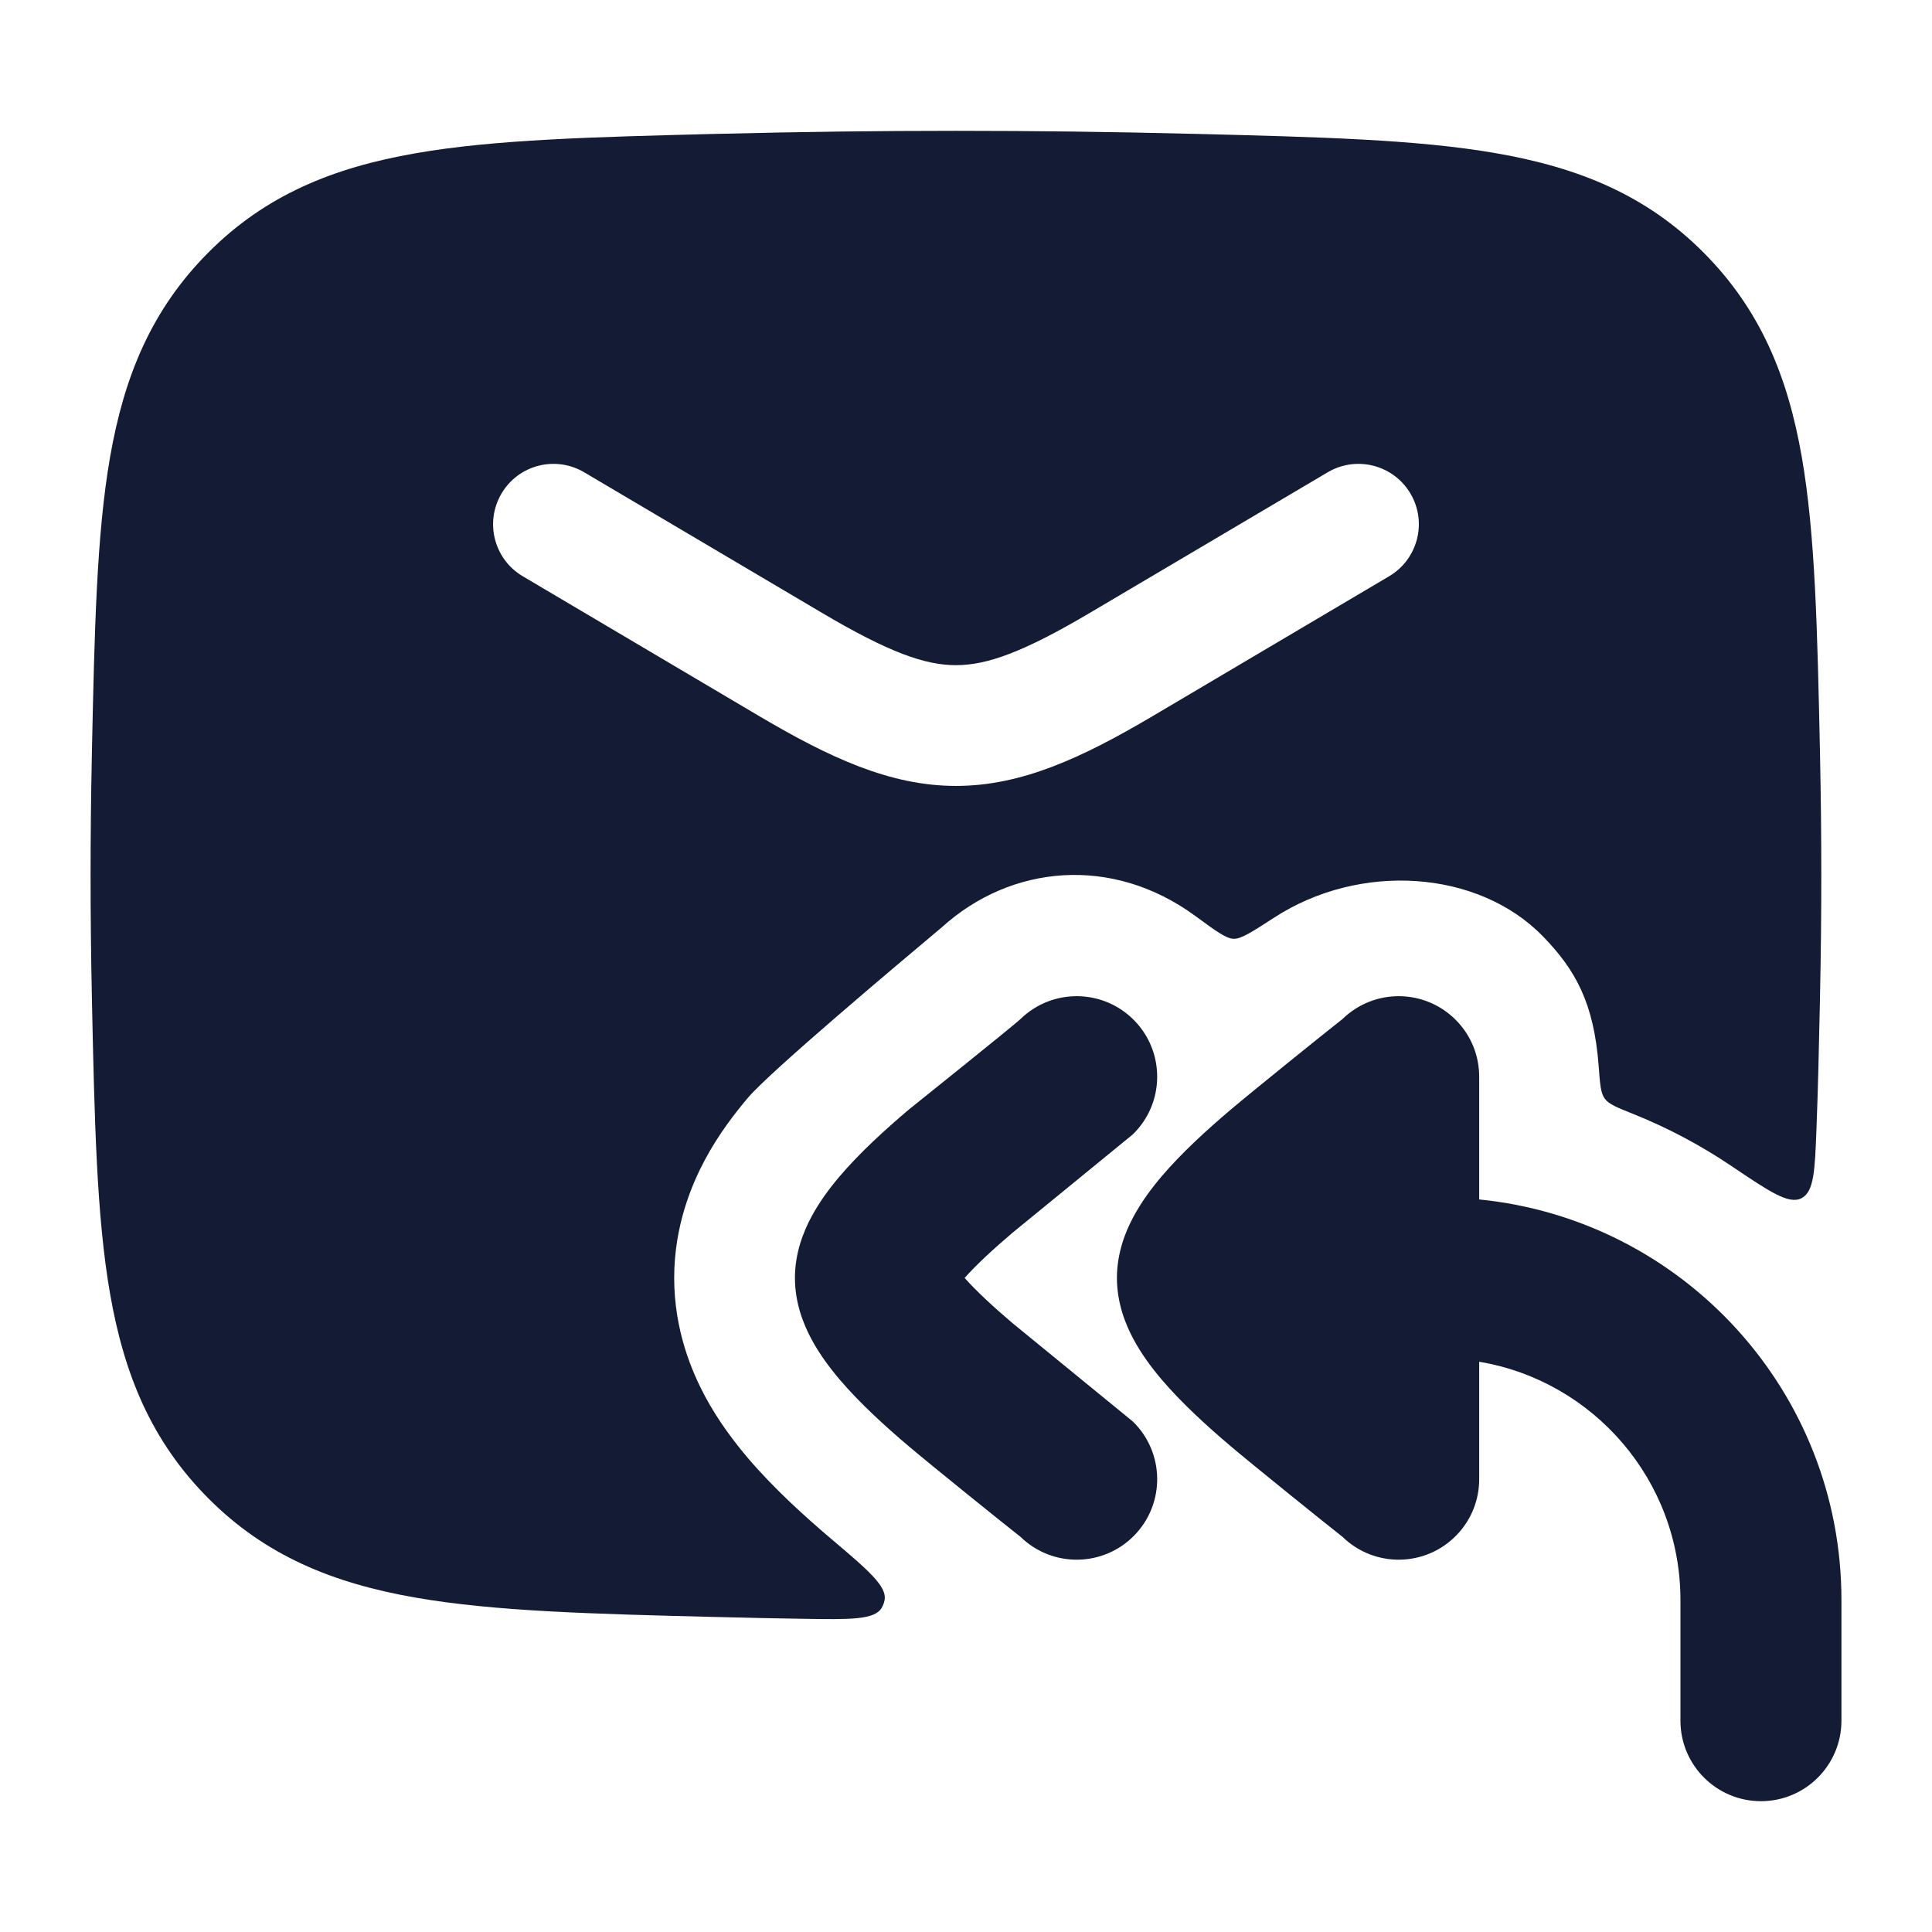 <svg width="24" height="24" viewBox="0 0 24 24" fill="none" xmlns="http://www.w3.org/2000/svg">
<path fill-rule="evenodd" clip-rule="evenodd" d="M8.955 1.662C10.908 1.613 12.842 1.613 14.795 1.662L14.853 1.663C16.378 1.702 17.605 1.732 18.588 1.904C19.618 2.083 20.454 2.427 21.161 3.136C21.865 3.843 22.207 4.668 22.383 5.68C22.551 6.645 22.576 7.842 22.608 9.325L22.609 9.383C22.63 10.38 22.63 11.37 22.609 12.367L22.608 12.425C22.596 12.998 22.584 13.529 22.565 14.02C22.545 14.543 22.535 14.805 22.378 14.885C22.221 14.965 21.982 14.804 21.503 14.481C21.124 14.226 20.716 14.009 20.286 13.837C20.086 13.757 19.986 13.717 19.935 13.648C19.884 13.578 19.876 13.47 19.86 13.252V13.252C19.802 12.459 19.571 12.048 19.168 11.633C18.363 10.804 16.894 10.707 15.828 11.399C15.555 11.576 15.418 11.665 15.325 11.662C15.232 11.66 15.104 11.566 14.848 11.378C13.811 10.619 12.556 10.744 11.701 11.518C11.142 11.987 9.576 13.303 9.291 13.637C9.127 13.831 8.926 14.091 8.757 14.407C8.599 14.703 8.375 15.218 8.375 15.875C8.375 16.532 8.599 17.047 8.757 17.343C8.926 17.659 9.127 17.919 9.291 18.113C9.619 18.497 10.006 18.845 10.319 19.111C10.788 19.508 11.023 19.707 10.988 19.88C10.982 19.912 10.97 19.942 10.954 19.971C10.866 20.124 10.564 20.119 9.959 20.109C9.625 20.104 9.29 20.097 8.955 20.088L8.897 20.087C7.372 20.049 6.145 20.018 5.162 19.846C4.132 19.667 3.295 19.323 2.589 18.614C1.885 17.907 1.543 17.082 1.367 16.07C1.199 15.105 1.174 13.908 1.142 12.425L1.141 12.367C1.12 11.37 1.12 10.38 1.141 9.383L1.142 9.325C1.174 7.842 1.199 6.645 1.367 5.68C1.543 4.668 1.885 3.843 2.589 3.136C3.295 2.427 4.132 2.083 5.162 1.904C6.145 1.732 7.372 1.702 8.897 1.663L8.955 1.662ZM7.257 5.867C6.9 5.656 6.44 5.774 6.23 6.131C6.019 6.487 6.137 6.947 6.493 7.158L9.435 8.898C10.306 9.412 11.058 9.763 11.875 9.763C12.693 9.763 13.444 9.412 14.315 8.898L17.257 7.158C17.613 6.947 17.732 6.487 17.521 6.131C17.31 5.774 16.85 5.656 16.493 5.867L13.551 7.606C12.707 8.106 12.258 8.263 11.875 8.263C11.492 8.263 11.043 8.106 10.199 7.606L7.257 5.867Z" fill="#141B34"/>
<path d="M14.092 12.678C14.477 13.074 14.468 13.707 14.072 14.092L12.582 15.31C12.331 15.523 12.125 15.715 11.983 15.875C12.125 16.035 12.331 16.227 12.582 16.44L14.072 17.658C14.468 18.043 14.477 18.676 14.092 19.072C13.707 19.468 13.074 19.477 12.678 19.092C12.436 18.902 11.564 18.199 11.289 17.966C10.995 17.717 10.681 17.431 10.433 17.14C10.309 16.994 10.181 16.824 10.08 16.635C9.983 16.454 9.875 16.19 9.875 15.875C9.875 15.56 9.983 15.296 10.08 15.115C10.181 14.926 10.309 14.756 10.433 14.61C10.681 14.319 10.995 14.033 11.289 13.784C11.289 13.784 12.598 12.735 12.678 12.658C13.074 12.273 13.707 12.282 14.092 12.678Z" fill="#141B34"/>
<path d="M22.875 19.875V21.375C22.875 21.927 22.427 22.375 21.875 22.375C21.323 22.375 20.875 21.927 20.875 21.375V19.875C20.875 18.389 19.794 17.154 18.375 16.916V18.375C18.375 18.627 18.281 18.878 18.092 19.072C17.707 19.468 17.074 19.477 16.678 19.092C16.436 18.902 15.564 18.199 15.289 17.966C14.995 17.717 14.681 17.431 14.433 17.14C14.309 16.994 14.181 16.824 14.08 16.635C13.983 16.454 13.875 16.19 13.875 15.875C13.875 15.56 13.983 15.296 14.08 15.115C14.181 14.926 14.309 14.756 14.433 14.61C14.681 14.319 14.995 14.033 15.289 13.784C15.564 13.551 16.436 12.848 16.678 12.658C17.074 12.273 17.707 12.282 18.092 12.678C18.281 12.872 18.375 13.123 18.375 13.375V14.9C20.902 15.151 22.875 17.282 22.875 19.875Z" fill="#141B34"/>
</svg>
